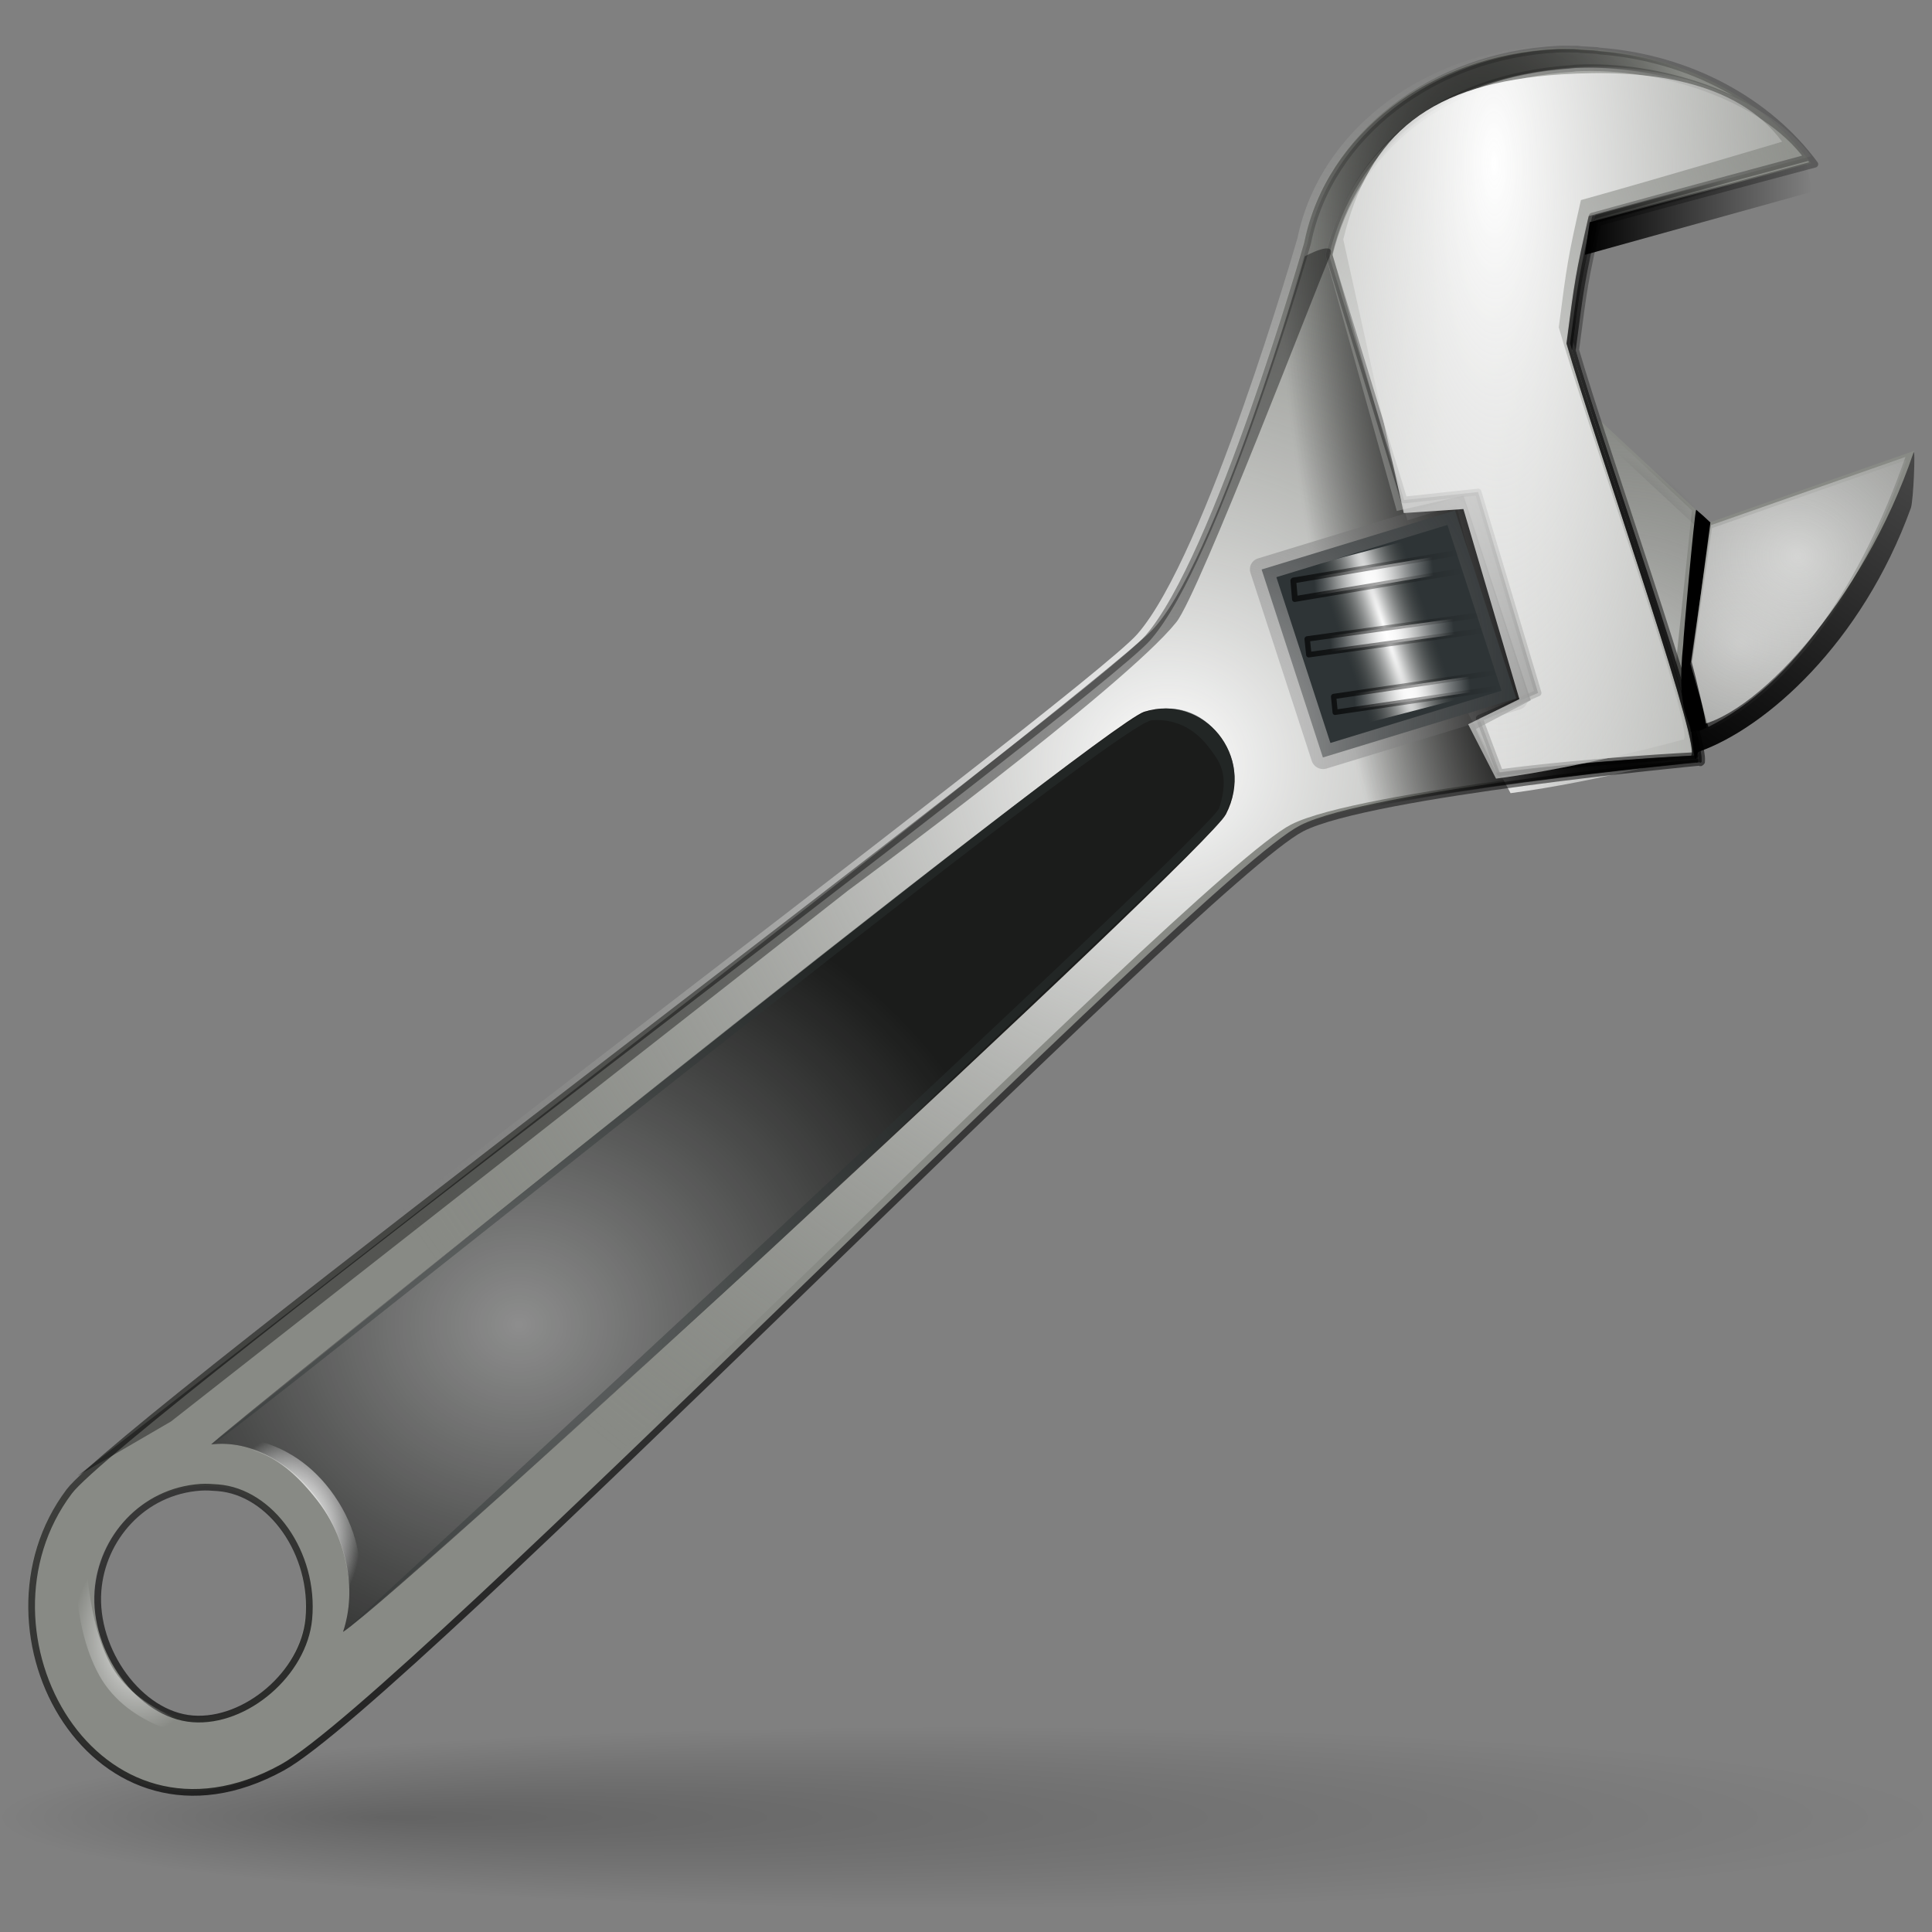 <?xml version="1.0" encoding="UTF-8" standalone="no"?>
<!-- Created with Inkscape (http://www.inkscape.org/) -->

<svg
   xmlns:dc="http://purl.org/dc/elements/1.1/"
   xmlns:cc="http://creativecommons.org/ns#"
   xmlns:rdf="http://www.w3.org/1999/02/22-rdf-syntax-ns#"
   xmlns:svg="http://www.w3.org/2000/svg"
   xmlns="http://www.w3.org/2000/svg"
   xmlns:xlink="http://www.w3.org/1999/xlink"
   xmlns:sodipodi="http://sodipodi.sourceforge.net/DTD/sodipodi-0.dtd"
   xmlns:inkscape="http://www.inkscape.org/namespaces/inkscape"
   version="1.0"
   width="128"
   height="128"
   id="svg1307"
   inkscape:version="0.47 r22583"
   sodipodi:docname="preferences-other.svgz">
  <rect width="100%" height="100%" fill="#808080" stroke="none"/>
  <sodipodi:namedview
     pagecolor="#ffffff"
     bordercolor="#666666"
     borderopacity="1"
     objecttolerance="10"
     gridtolerance="10"
     guidetolerance="10"
     inkscape:pageopacity="0"
     inkscape:pageshadow="2"
     inkscape:window-width="960"
     inkscape:window-height="826"
     id="namedview132"
     showgrid="false"
     inkscape:zoom="1.90625"
     inkscape:cx="64"
     inkscape:cy="64"
     inkscape:window-x="0"
     inkscape:window-y="0"
     inkscape:window-maximized="0"
     inkscape:current-layer="svg1307" />
  <defs
     id="defs1309">
    <inkscape:perspective
       sodipodi:type="inkscape:persp3d"
       inkscape:vp_x="0 : 64 : 1"
       inkscape:vp_y="0 : 1000 : 0"
       inkscape:vp_z="128 : 64 : 1"
       inkscape:persp3d-origin="64 : 42.666667 : 1"
       id="perspective136" />
    <linearGradient
       id="linearGradient3578">
      <stop
         id="stop3580"
         style="stop-color:#a2a2a2;stop-opacity:1"
         offset="0" />
      <stop
         id="stop3582"
         style="stop-color:#e0e0e0;stop-opacity:1"
         offset="1" />
    </linearGradient>
    <linearGradient
       id="linearGradient3513">
      <stop
         id="stop3515"
         style="stop-color:#f9f9f9;stop-opacity:1"
         offset="0" />
      <stop
         id="stop3517"
         style="stop-color:#d1d1d1;stop-opacity:1"
         offset="1" />
    </linearGradient>
    <linearGradient
       id="linearGradient6184">
      <stop
         id="stop6186"
         style="stop-color:#ffffff;stop-opacity:1"
         offset="0" />
      <stop
         id="stop6188"
         style="stop-color:#ffffff;stop-opacity:0"
         offset="1" />
    </linearGradient>
    <linearGradient
       id="linearGradient2648">
      <stop
         id="stop2650"
         style="stop-color:#ffffff;stop-opacity:1"
         offset="0" />
      <stop
         id="stop2652"
         style="stop-color:#ffffff;stop-opacity:0"
         offset="1" />
    </linearGradient>
    <linearGradient
       id="linearGradient34264">
      <stop
         id="stop34266"
         style="stop-color:#ffffff;stop-opacity:1"
         offset="0" />
      <stop
         id="stop34268"
         style="stop-color:#ffffff;stop-opacity:0"
         offset="1" />
    </linearGradient>
    <linearGradient
       id="linearGradient29877">
      <stop
         id="stop29879"
         style="stop-color:#000000;stop-opacity:1"
         offset="0" />
      <stop
         id="stop29881"
         style="stop-color:#000000;stop-opacity:0"
         offset="1" />
    </linearGradient>
    <linearGradient
       id="linearGradient26369">
      <stop
         id="stop26371"
         style="stop-color:#000000;stop-opacity:1"
         offset="0" />
      <stop
         id="stop26373"
         style="stop-color:#000000;stop-opacity:0"
         offset="1" />
    </linearGradient>
    <linearGradient
       id="linearGradient25485">
      <stop
         id="stop25487"
         style="stop-color:#000000;stop-opacity:1"
         offset="0" />
      <stop
         id="stop25489"
         style="stop-color:#000000;stop-opacity:0"
         offset="1" />
    </linearGradient>
    <linearGradient
       id="linearGradient23722">
      <stop
         id="stop23724"
         style="stop-color:#000000;stop-opacity:1"
         offset="0" />
      <stop
         id="stop23726"
         style="stop-color:#000000;stop-opacity:0"
         offset="1" />
    </linearGradient>
    <linearGradient
       id="linearGradient22831">
      <stop
         id="stop22833"
         style="stop-color:#ffffff;stop-opacity:1"
         offset="0" />
      <stop
         id="stop22835"
         style="stop-color:#888a85;stop-opacity:0"
         offset="1" />
    </linearGradient>
    <linearGradient
       id="linearGradient17579">
      <stop
         id="stop17581"
         style="stop-color:#ffffff;stop-opacity:1"
         offset="0" />
      <stop
         id="stop17583"
         style="stop-color:#000000;stop-opacity:0"
         offset="1" />
    </linearGradient>
    <linearGradient
       id="linearGradient15825">
      <stop
         id="stop15827"
         style="stop-color:#ffffff;stop-opacity:1"
         offset="0" />
      <stop
         id="stop15829"
         style="stop-color:#555753;stop-opacity:0"
         offset="1" />
    </linearGradient>
    <linearGradient
       id="linearGradient13184">
      <stop
         id="stop13186"
         style="stop-color:#000000;stop-opacity:0.667"
         offset="0" />
      <stop
         id="stop13188"
         style="stop-color:#000000;stop-opacity:0"
         offset="1" />
    </linearGradient>
    <linearGradient
       id="linearGradient11428">
      <stop
         id="stop11430"
         style="stop-color:#ffffff;stop-opacity:1"
         offset="0" />
      <stop
         id="stop11432"
         style="stop-color:#ffffff;stop-opacity:0"
         offset="1" />
    </linearGradient>
    <linearGradient
       id="linearGradient10539">
      <stop
         id="stop10541"
         style="stop-color:#ffffff;stop-opacity:1"
         offset="0" />
      <stop
         id="stop10543"
         style="stop-color:#888a85;stop-opacity:0"
         offset="1" />
    </linearGradient>
    <linearGradient
       id="linearGradient6818">
      <stop
         id="stop6820"
         style="stop-color:#ffffff;stop-opacity:1"
         offset="0" />
      <stop
         id="stop6822"
         style="stop-color:#3e3e3e;stop-opacity:0"
         offset="1" />
    </linearGradient>
    <linearGradient
       id="linearGradient5928">
      <stop
         id="stop5930"
         style="stop-color:#000000;stop-opacity:1"
         offset="0" />
      <stop
         id="stop5932"
         style="stop-color:#000000;stop-opacity:0"
         offset="1" />
    </linearGradient>
    <linearGradient
       id="linearGradient4174">
      <stop
         id="stop4176"
         style="stop-color:#ffffff;stop-opacity:1"
         offset="0" />
      <stop
         id="stop4178"
         style="stop-color:#3e3e3e;stop-opacity:0"
         offset="1" />
    </linearGradient>
    <linearGradient
       id="linearGradient3148">
      <stop
         id="stop3150"
         style="stop-color:#000000;stop-opacity:1"
         offset="0" />
      <stop
         id="stop3152"
         style="stop-color:#000000;stop-opacity:0"
         offset="1" />
    </linearGradient>
    <radialGradient
       cx="81.563"
       cy="151.977"
       r="80.225"
       fx="129.698"
       fy="151.977"
       id="radialGradient3154"
       xlink:href="#linearGradient3148"
       gradientUnits="userSpaceOnUse"
       gradientTransform="matrix(1,0,0,0.133,0,131.714)" />
    <radialGradient
       cx="154.178"
       cy="33.309"
       r="11.547"
       fx="154.178"
       fy="33.309"
       id="radialGradient9655"
       xlink:href="#linearGradient5928"
       gradientUnits="userSpaceOnUse"
       gradientTransform="matrix(1,0,0,0.932,3.581,-10.168)" />
    <radialGradient
       cx="173.353"
       cy="29.474"
       r="7.125"
       fx="173.353"
       fy="29.474"
       id="radialGradient9657"
       xlink:href="#linearGradient4174"
       gradientUnits="userSpaceOnUse"
       gradientTransform="matrix(5.093,0.037,-0.033,4.588,-711.648,-118.823)" />
    <radialGradient
       cx="150.178"
       cy="56.317"
       r="4.696"
       fx="150.178"
       fy="56.317"
       id="radialGradient9659"
       xlink:href="#linearGradient6818"
       gradientUnits="userSpaceOnUse"
       gradientTransform="matrix(7.9,-0.133,0.103,6.099,-1031.154,-297.761)" />
    <radialGradient
       cx="222.099"
       cy="1.235"
       r="16.391"
       fx="222.099"
       fy="1.235"
       id="radialGradient10545"
       xlink:href="#linearGradient10539"
       gradientUnits="userSpaceOnUse"
       gradientTransform="matrix(2.315,-0.014,0.075,7.192,-419.363,45.314)" />
    <radialGradient
       cx="94.138"
       cy="38.928"
       r="6.873"
       fx="94.138"
       fy="38.928"
       id="radialGradient12309"
       xlink:href="#linearGradient11428"
       gradientUnits="userSpaceOnUse"
       gradientTransform="matrix(0.581,0.006,-0.075,9.383,36.031,-309.666)" />
    <linearGradient
       x1="79.735"
       y1="48.539"
       x2="95"
       y2="48.539"
       id="linearGradient13190"
       xlink:href="#linearGradient13184"
       gradientUnits="userSpaceOnUse"
       gradientTransform="matrix(0.737,-6.658052e-7,1.272726e-7,1.016,23.723,1.032)" />
    <radialGradient
       cx="94.138"
       cy="38.928"
       r="6.873"
       fx="94.138"
       fy="38.928"
       id="radialGradient14940"
       xlink:href="#linearGradient11428"
       gradientUnits="userSpaceOnUse"
       gradientTransform="matrix(0.566,0.005,-0.073,8.025,38.463,-251.365)" />
    <linearGradient
       x1="79.735"
       y1="48.539"
       x2="95"
       y2="48.539"
       id="linearGradient14942"
       xlink:href="#linearGradient13184"
       gradientUnits="userSpaceOnUse"
       gradientTransform="matrix(0.718,5.475357e-7,-1.861064e-8,0.869,26.477,14.374)" />
    <radialGradient
       cx="94.138"
       cy="38.928"
       r="6.873"
       fx="94.138"
       fy="38.928"
       id="radialGradient14946"
       xlink:href="#linearGradient11428"
       gradientUnits="userSpaceOnUse"
       gradientTransform="matrix(0.603,0.005,-0.077,7.999,33.705,-255.13)" />
    <linearGradient
       x1="79.735"
       y1="48.539"
       x2="95"
       y2="48.539"
       id="linearGradient14948"
       xlink:href="#linearGradient13184"
       gradientUnits="userSpaceOnUse"
       gradientTransform="matrix(0.765,-9.213433e-7,-8.915483e-8,0.866,20.941,9.725)" />
    <radialGradient
       cx="77.371"
       cy="64.804"
       r="4.142"
       fx="77.371"
       fy="64.804"
       id="radialGradient15831"
       xlink:href="#linearGradient15825"
       gradientUnits="userSpaceOnUse"
       gradientTransform="matrix(0.719,0.052,0.124,10.146,11.772,-600.324)" />
    <radialGradient
       cx="64.035"
       cy="72.254"
       r="8.072"
       fx="64.035"
       fy="72.254"
       id="radialGradient19335"
       xlink:href="#linearGradient17579"
       gradientUnits="userSpaceOnUse"
       gradientTransform="matrix(0.354,-4.171,5.033,-1.52,-331.365,448.841)" />
    <radialGradient
       cx="78.345"
       cy="47.897"
       r="59.07"
       fx="78.345"
       fy="47.897"
       id="radialGradient22837"
       xlink:href="#linearGradient22831"
       gradientUnits="userSpaceOnUse"
       gradientTransform="matrix(1,0,0,0.978,-0.985,3.796)" />
    <linearGradient
       x1="105.581"
       y1="11.271"
       x2="120.069"
       y2="11.271"
       id="linearGradient23728"
       xlink:href="#linearGradient23722"
       gradientUnits="userSpaceOnUse"
       gradientTransform="matrix(1.04,0,0,1,-4.813,2.611)" />
    <radialGradient
       cx="302.089"
       cy="-10.284"
       r="59.073"
       fx="302.089"
       fy="-10.284"
       id="radialGradient25491"
       xlink:href="#linearGradient25485"
       gradientUnits="userSpaceOnUse"
       gradientTransform="matrix(0.286,-0.063,0.208,0.942,20.999,69.804)" />
    <linearGradient
       x1="114.744"
       y1="51.132"
       x2="141.673"
       y2="13.185"
       id="linearGradient26375"
       xlink:href="#linearGradient26369"
       gradientUnits="userSpaceOnUse"
       gradientTransform="translate(0,2.611)" />
    <radialGradient
       cx="302.089"
       cy="-10.284"
       r="59.073"
       fx="302.089"
       fy="-10.284"
       id="radialGradient27252"
       xlink:href="#linearGradient25485"
       gradientUnits="userSpaceOnUse"
       gradientTransform="matrix(0.286,-0.063,0.208,0.942,21.24,69.804)" />
    <radialGradient
       cx="224.464"
       cy="-4.226"
       r="16.391"
       fx="224.464"
       fy="-4.226"
       id="radialGradient27256"
       xlink:href="#linearGradient10539"
       gradientUnits="userSpaceOnUse"
       gradientTransform="matrix(2.315,-0.014,0.075,7.192,-420.327,44.349)" />
    <linearGradient
       x1="123.645"
       y1="146.027"
       x2="70.801"
       y2="24.384"
       id="linearGradient29883"
       xlink:href="#linearGradient29877"
       gradientUnits="userSpaceOnUse"
       gradientTransform="translate(-15.676,-27.053)" />
    <radialGradient
       cx="19.006"
       cy="99.121"
       r="4.603"
       fx="19.006"
       fy="99.121"
       id="radialGradient34276"
       xlink:href="#linearGradient34264"
       gradientUnits="userSpaceOnUse"
       gradientTransform="matrix(-0.999,-0.05,0.071,-1.41,21.314,249.144)" />
    <radialGradient
       cx="174.077"
       cy="28.16"
       r="7.125"
       fx="174.077"
       fy="28.16"
       id="radialGradient34303"
       xlink:href="#linearGradient4174"
       gradientUnits="userSpaceOnUse"
       gradientTransform="matrix(4.766,0.335,-0.309,4.497,-701.807,-148.131)" />
    <radialGradient
       cx="18.988"
       cy="99.099"
       r="4.909"
       fx="18.988"
       fy="99.099"
       id="radialGradient8645"
       xlink:href="#linearGradient6184"
       gradientUnits="userSpaceOnUse"
       gradientTransform="matrix(1,0,0,1.329,0,-29.992)" />
    <radialGradient
       cx="18.988"
       cy="99.099"
       r="4.909"
       fx="18.988"
       fy="99.099"
       id="radialGradient8648"
       xlink:href="#linearGradient6184"
       gradientUnits="userSpaceOnUse"
       gradientTransform="matrix(1,0,0,1.329,0,-29.992)" />
    <radialGradient
       cx="22.596"
       cy="66.949"
       r="33.898"
       fx="22.596"
       fy="66.949"
       id="radialGradient8652"
       xlink:href="#linearGradient2648"
       gradientUnits="userSpaceOnUse"
       gradientTransform="matrix(1,0,0,0.902,11.797,27.363)" />
    <radialGradient
       inkscape:collect="always"
       xlink:href="#linearGradient6184"
       id="radialGradient3323"
       gradientUnits="userSpaceOnUse"
       gradientTransform="matrix(1,0,0,1.329,0,-29.992)"
       cx="18.988"
       cy="99.099"
       fx="18.988"
       fy="99.099"
       r="4.909" />
    <radialGradient
       inkscape:collect="always"
       xlink:href="#linearGradient6184"
       id="radialGradient3326"
       gradientUnits="userSpaceOnUse"
       gradientTransform="matrix(1,0,0,1.329,0,-29.992)"
       cx="18.988"
       cy="99.099"
       fx="18.988"
       fy="99.099"
       r="4.909" />
    <radialGradient
       inkscape:collect="always"
       xlink:href="#linearGradient2648"
       id="radialGradient3330"
       gradientUnits="userSpaceOnUse"
       gradientTransform="matrix(1,0,0,0.902,11.797,27.363)"
       cx="22.596"
       cy="66.949"
       fx="22.596"
       fy="66.949"
       r="33.898" />
    <radialGradient
       inkscape:collect="always"
       xlink:href="#linearGradient4174"
       id="radialGradient3335"
       gradientUnits="userSpaceOnUse"
       gradientTransform="matrix(4.766,0.335,-0.309,4.497,-701.807,-148.131)"
       cx="174.077"
       cy="28.16"
       fx="174.077"
       fy="28.16"
       r="7.125" />
    <radialGradient
       inkscape:collect="always"
       xlink:href="#linearGradient34264"
       id="radialGradient3339"
       gradientUnits="userSpaceOnUse"
       gradientTransform="matrix(-0.999,-0.05,0.071,-1.41,21.314,249.144)"
       cx="19.006"
       cy="99.121"
       fx="19.006"
       fy="99.121"
       r="4.603" />
    <radialGradient
       inkscape:collect="always"
       xlink:href="#linearGradient10539"
       id="radialGradient3343"
       gradientUnits="userSpaceOnUse"
       gradientTransform="matrix(2.315,-0.014,0.075,7.192,-420.327,44.349)"
       cx="224.464"
       cy="-4.226"
       fx="224.464"
       fy="-4.226"
       r="16.391" />
    <linearGradient
       inkscape:collect="always"
       xlink:href="#linearGradient26369"
       id="linearGradient3346"
       gradientUnits="userSpaceOnUse"
       gradientTransform="translate(0,2.611)"
       x1="114.744"
       y1="51.132"
       x2="141.673"
       y2="13.185" />
    <linearGradient
       inkscape:collect="always"
       xlink:href="#linearGradient23722"
       id="linearGradient3349"
       gradientUnits="userSpaceOnUse"
       gradientTransform="matrix(1.04,0,0,1,-4.813,2.611)"
       x1="105.581"
       y1="11.271"
       x2="120.069"
       y2="11.271" />
    <radialGradient
       inkscape:collect="always"
       xlink:href="#linearGradient25485"
       id="radialGradient3358"
       gradientUnits="userSpaceOnUse"
       gradientTransform="matrix(0.286,-0.063,0.208,0.942,21.24,69.804)"
       cx="302.089"
       cy="-10.284"
       fx="302.089"
       fy="-10.284"
       r="59.073" />
    <linearGradient
       inkscape:collect="always"
       xlink:href="#linearGradient29877"
       id="linearGradient3360"
       gradientUnits="userSpaceOnUse"
       gradientTransform="translate(-15.676,-27.053)"
       x1="123.645"
       y1="146.027"
       x2="70.801"
       y2="24.384" />
    <radialGradient
       inkscape:collect="always"
       xlink:href="#linearGradient25485"
       id="radialGradient3363"
       gradientUnits="userSpaceOnUse"
       gradientTransform="matrix(0.286,-0.063,0.208,0.942,20.999,69.804)"
       cx="302.089"
       cy="-10.284"
       fx="302.089"
       fy="-10.284"
       r="59.073" />
    <radialGradient
       inkscape:collect="always"
       xlink:href="#linearGradient10539"
       id="radialGradient3366"
       gradientUnits="userSpaceOnUse"
       gradientTransform="matrix(2.315,-0.014,0.075,7.192,-419.363,45.314)"
       cx="222.099"
       cy="1.235"
       fx="222.099"
       fy="1.235"
       r="16.391" />
    <radialGradient
       inkscape:collect="always"
       xlink:href="#linearGradient22831"
       id="radialGradient3369"
       gradientUnits="userSpaceOnUse"
       gradientTransform="matrix(1,0,0,0.978,-0.985,3.796)"
       cx="78.345"
       cy="47.897"
       fx="78.345"
       fy="47.897"
       r="59.07" />
    <radialGradient
       inkscape:collect="always"
       xlink:href="#linearGradient3148"
       id="radialGradient3377"
       gradientUnits="userSpaceOnUse"
       gradientTransform="matrix(-0.8,0,0,0.075,129.373,109.018)"
       cx="81.563"
       cy="151.977"
       fx="129.698"
       fy="151.977"
       r="80.225" />
    <radialGradient
       inkscape:collect="always"
       xlink:href="#linearGradient3148"
       id="radialGradient3578"
       gradientUnits="userSpaceOnUse"
       gradientTransform="matrix(-0.8,0,0,0.075,129.373,109.018)"
       cx="81.563"
       cy="151.977"
       fx="129.698"
       fy="151.977"
       r="80.225" />
    <radialGradient
       inkscape:collect="always"
       xlink:href="#linearGradient5928"
       id="radialGradient3580"
       gradientUnits="userSpaceOnUse"
       gradientTransform="matrix(1,0,0,0.932,3.581,-10.168)"
       cx="154.178"
       cy="33.309"
       fx="154.178"
       fy="33.309"
       r="11.547" />
    <radialGradient
       inkscape:collect="always"
       xlink:href="#linearGradient4174"
       id="radialGradient3582"
       gradientUnits="userSpaceOnUse"
       gradientTransform="matrix(5.093,0.037,-0.033,4.588,-711.648,-118.823)"
       cx="173.353"
       cy="29.474"
       fx="173.353"
       fy="29.474"
       r="7.125" />
    <radialGradient
       inkscape:collect="always"
       xlink:href="#linearGradient6818"
       id="radialGradient3584"
       gradientUnits="userSpaceOnUse"
       gradientTransform="matrix(7.9,-0.133,0.103,6.099,-1031.154,-297.761)"
       cx="150.178"
       cy="56.317"
       fx="150.178"
       fy="56.317"
       r="4.696" />
    <radialGradient
       inkscape:collect="always"
       xlink:href="#linearGradient22831"
       id="radialGradient3586"
       gradientUnits="userSpaceOnUse"
       gradientTransform="matrix(1,0,0,0.978,-0.985,3.796)"
       cx="78.345"
       cy="47.897"
       fx="78.345"
       fy="47.897"
       r="59.07" />
    <radialGradient
       inkscape:collect="always"
       xlink:href="#linearGradient10539"
       id="radialGradient3588"
       gradientUnits="userSpaceOnUse"
       gradientTransform="matrix(2.315,-0.014,0.075,7.192,-419.363,45.314)"
       cx="222.099"
       cy="1.235"
       fx="222.099"
       fy="1.235"
       r="16.391" />
    <radialGradient
       inkscape:collect="always"
       xlink:href="#linearGradient25485"
       id="radialGradient3590"
       gradientUnits="userSpaceOnUse"
       gradientTransform="matrix(0.286,-0.063,0.208,0.942,20.999,69.804)"
       cx="302.089"
       cy="-10.284"
       fx="302.089"
       fy="-10.284"
       r="59.073" />
    <radialGradient
       inkscape:collect="always"
       xlink:href="#linearGradient25485"
       id="radialGradient3592"
       gradientUnits="userSpaceOnUse"
       gradientTransform="matrix(0.286,-0.063,0.208,0.942,21.24,69.804)"
       cx="302.089"
       cy="-10.284"
       fx="302.089"
       fy="-10.284"
       r="59.073" />
    <linearGradient
       inkscape:collect="always"
       xlink:href="#linearGradient29877"
       id="linearGradient3594"
       gradientUnits="userSpaceOnUse"
       gradientTransform="translate(-15.676,-27.053)"
       x1="123.645"
       y1="146.027"
       x2="70.801"
       y2="24.384" />
    <radialGradient
       inkscape:collect="always"
       xlink:href="#linearGradient17579"
       id="radialGradient3596"
       gradientUnits="userSpaceOnUse"
       gradientTransform="matrix(0.354,-4.171,5.033,-1.52,-331.365,448.841)"
       cx="64.035"
       cy="72.254"
       fx="64.035"
       fy="72.254"
       r="8.072" />
    <radialGradient
       inkscape:collect="always"
       xlink:href="#linearGradient15825"
       id="radialGradient3598"
       gradientUnits="userSpaceOnUse"
       gradientTransform="matrix(0.719,0.052,0.124,10.146,11.772,-600.324)"
       cx="77.371"
       cy="64.804"
       fx="77.371"
       fy="64.804"
       r="4.142" />
    <radialGradient
       inkscape:collect="always"
       xlink:href="#linearGradient11428"
       id="radialGradient3600"
       gradientUnits="userSpaceOnUse"
       gradientTransform="matrix(0.581,0.006,-0.075,9.383,36.031,-309.666)"
       cx="94.138"
       cy="38.928"
       fx="94.138"
       fy="38.928"
       r="6.873" />
    <linearGradient
       inkscape:collect="always"
       xlink:href="#linearGradient13184"
       id="linearGradient3602"
       gradientUnits="userSpaceOnUse"
       gradientTransform="matrix(0.737,-6.658052e-7,1.272726e-7,1.016,23.723,1.032)"
       x1="79.735"
       y1="48.539"
       x2="95"
       y2="48.539" />
    <radialGradient
       inkscape:collect="always"
       xlink:href="#linearGradient11428"
       id="radialGradient3604"
       gradientUnits="userSpaceOnUse"
       gradientTransform="matrix(0.566,0.005,-0.073,8.025,38.463,-251.365)"
       cx="94.138"
       cy="38.928"
       fx="94.138"
       fy="38.928"
       r="6.873" />
    <linearGradient
       inkscape:collect="always"
       xlink:href="#linearGradient13184"
       id="linearGradient3606"
       gradientUnits="userSpaceOnUse"
       gradientTransform="matrix(0.718,5.475357e-7,-1.861064e-8,0.869,26.477,14.374)"
       x1="79.735"
       y1="48.539"
       x2="95"
       y2="48.539" />
    <radialGradient
       inkscape:collect="always"
       xlink:href="#linearGradient11428"
       id="radialGradient3608"
       gradientUnits="userSpaceOnUse"
       gradientTransform="matrix(0.603,0.005,-0.077,7.999,33.705,-255.13)"
       cx="94.138"
       cy="38.928"
       fx="94.138"
       fy="38.928"
       r="6.873" />
    <linearGradient
       inkscape:collect="always"
       xlink:href="#linearGradient13184"
       id="linearGradient3610"
       gradientUnits="userSpaceOnUse"
       gradientTransform="matrix(0.765,-9.213433e-7,-8.915483e-8,0.866,20.941,9.725)"
       x1="79.735"
       y1="48.539"
       x2="95"
       y2="48.539" />
    <linearGradient
       inkscape:collect="always"
       xlink:href="#linearGradient23722"
       id="linearGradient3612"
       gradientUnits="userSpaceOnUse"
       gradientTransform="matrix(1.04,0,0,1,-4.813,2.611)"
       x1="105.581"
       y1="11.271"
       x2="120.069"
       y2="11.271" />
    <linearGradient
       inkscape:collect="always"
       xlink:href="#linearGradient26369"
       id="linearGradient3614"
       gradientUnits="userSpaceOnUse"
       gradientTransform="translate(0,2.611)"
       x1="114.744"
       y1="51.132"
       x2="141.673"
       y2="13.185" />
    <radialGradient
       inkscape:collect="always"
       xlink:href="#linearGradient10539"
       id="radialGradient3616"
       gradientUnits="userSpaceOnUse"
       gradientTransform="matrix(2.315,-0.014,0.075,7.192,-420.327,44.349)"
       cx="224.464"
       cy="-4.226"
       fx="224.464"
       fy="-4.226"
       r="16.391" />
    <radialGradient
       inkscape:collect="always"
       xlink:href="#linearGradient34264"
       id="radialGradient3618"
       gradientUnits="userSpaceOnUse"
       gradientTransform="matrix(-0.999,-0.05,0.071,-1.41,21.314,249.144)"
       cx="19.006"
       cy="99.121"
       fx="19.006"
       fy="99.121"
       r="4.603" />
    <radialGradient
       inkscape:collect="always"
       xlink:href="#linearGradient4174"
       id="radialGradient3620"
       gradientUnits="userSpaceOnUse"
       gradientTransform="matrix(4.766,0.335,-0.309,4.497,-701.807,-148.131)"
       cx="174.077"
       cy="28.16"
       fx="174.077"
       fy="28.16"
       r="7.125" />
    <radialGradient
       inkscape:collect="always"
       xlink:href="#linearGradient2648"
       id="radialGradient3622"
       gradientUnits="userSpaceOnUse"
       gradientTransform="matrix(1,0,0,0.902,11.797,27.363)"
       cx="22.596"
       cy="66.949"
       fx="22.596"
       fy="66.949"
       r="33.898" />
    <radialGradient
       inkscape:collect="always"
       xlink:href="#linearGradient6184"
       id="radialGradient3624"
       gradientUnits="userSpaceOnUse"
       gradientTransform="matrix(1,0,0,1.329,0,-29.992)"
       cx="18.988"
       cy="99.099"
       fx="18.988"
       fy="99.099"
       r="4.909" />
    <radialGradient
       inkscape:collect="always"
       xlink:href="#linearGradient6184"
       id="radialGradient3626"
       gradientUnits="userSpaceOnUse"
       gradientTransform="matrix(1,0,0,1.329,0,-29.992)"
       cx="18.988"
       cy="99.099"
       fx="18.988"
       fy="99.099"
       r="4.909" />
    <radialGradient
       inkscape:collect="always"
       xlink:href="#linearGradient6184"
       id="radialGradient3629"
       gradientUnits="userSpaceOnUse"
       gradientTransform="matrix(1,0,0,1.329,0,-29.992)"
       cx="18.988"
       cy="99.099"
       fx="18.988"
       fy="99.099"
       r="4.909" />
    <radialGradient
       inkscape:collect="always"
       xlink:href="#linearGradient6184"
       id="radialGradient3632"
       gradientUnits="userSpaceOnUse"
       gradientTransform="matrix(1,0,0,1.329,0,-29.992)"
       cx="18.988"
       cy="99.099"
       fx="18.988"
       fy="99.099"
       r="4.909" />
    <radialGradient
       inkscape:collect="always"
       xlink:href="#linearGradient2648"
       id="radialGradient3636"
       gradientUnits="userSpaceOnUse"
       gradientTransform="matrix(1,0,0,0.902,11.797,27.363)"
       cx="22.596"
       cy="66.949"
       fx="22.596"
       fy="66.949"
       r="33.898" />
    <radialGradient
       inkscape:collect="always"
       xlink:href="#linearGradient4174"
       id="radialGradient3641"
       gradientUnits="userSpaceOnUse"
       gradientTransform="matrix(4.766,0.335,-0.309,4.497,-701.807,-148.131)"
       cx="174.077"
       cy="28.16"
       fx="174.077"
       fy="28.16"
       r="7.125" />
    <radialGradient
       inkscape:collect="always"
       xlink:href="#linearGradient34264"
       id="radialGradient3645"
       gradientUnits="userSpaceOnUse"
       gradientTransform="matrix(-0.999,-0.05,0.071,-1.41,21.314,249.144)"
       cx="19.006"
       cy="99.121"
       fx="19.006"
       fy="99.121"
       r="4.603" />
    <radialGradient
       inkscape:collect="always"
       xlink:href="#linearGradient10539"
       id="radialGradient3649"
       gradientUnits="userSpaceOnUse"
       gradientTransform="matrix(2.315,-0.014,0.075,7.192,-420.327,44.349)"
       cx="224.464"
       cy="-4.226"
       fx="224.464"
       fy="-4.226"
       r="16.391" />
    <linearGradient
       inkscape:collect="always"
       xlink:href="#linearGradient26369"
       id="linearGradient3652"
       gradientUnits="userSpaceOnUse"
       gradientTransform="translate(0,2.611)"
       x1="114.744"
       y1="51.132"
       x2="141.673"
       y2="13.185" />
    <linearGradient
       inkscape:collect="always"
       xlink:href="#linearGradient23722"
       id="linearGradient3655"
       gradientUnits="userSpaceOnUse"
       gradientTransform="matrix(1.04,0,0,1,-4.813,2.611)"
       x1="105.581"
       y1="11.271"
       x2="120.069"
       y2="11.271" />
    <radialGradient
       inkscape:collect="always"
       xlink:href="#linearGradient25485"
       id="radialGradient3664"
       gradientUnits="userSpaceOnUse"
       gradientTransform="matrix(0.286,-0.063,0.208,0.942,21.24,69.804)"
       cx="302.089"
       cy="-10.284"
       fx="302.089"
       fy="-10.284"
       r="59.073" />
    <linearGradient
       inkscape:collect="always"
       xlink:href="#linearGradient29877"
       id="linearGradient3666"
       gradientUnits="userSpaceOnUse"
       gradientTransform="translate(-15.676,-27.053)"
       x1="123.645"
       y1="146.027"
       x2="70.801"
       y2="24.384" />
    <radialGradient
       inkscape:collect="always"
       xlink:href="#linearGradient25485"
       id="radialGradient3669"
       gradientUnits="userSpaceOnUse"
       gradientTransform="matrix(0.286,-0.063,0.208,0.942,20.999,69.804)"
       cx="302.089"
       cy="-10.284"
       fx="302.089"
       fy="-10.284"
       r="59.073" />
    <radialGradient
       inkscape:collect="always"
       xlink:href="#linearGradient10539"
       id="radialGradient3672"
       gradientUnits="userSpaceOnUse"
       gradientTransform="matrix(2.315,-0.014,0.075,7.192,-419.363,45.314)"
       cx="222.099"
       cy="1.235"
       fx="222.099"
       fy="1.235"
       r="16.391" />
    <radialGradient
       inkscape:collect="always"
       xlink:href="#linearGradient22831"
       id="radialGradient3675"
       gradientUnits="userSpaceOnUse"
       gradientTransform="matrix(1,0,0,0.978,-0.985,3.796)"
       cx="78.345"
       cy="47.897"
       fx="78.345"
       fy="47.897"
       r="59.07" />
    <radialGradient
       inkscape:collect="always"
       xlink:href="#linearGradient3148"
       id="radialGradient3683"
       gradientUnits="userSpaceOnUse"
       gradientTransform="matrix(-0.8,0,0,0.075,129.373,109.018)"
       cx="81.563"
       cy="151.977"
       fx="129.698"
       fy="151.977"
       r="80.225" />
  </defs>
  <path
     style="opacity:0.221;fill:url(#radialGradient3683);fill-opacity:1;fill-rule:nonzero;stroke:none"
     id="path3146"
     d="m 2.810042e-5,120.38 a 64.152,5.997 0 0 0 128.303,0 64.152,5.997 0 1 0 -128.303,0 z" />
  <g
     id="g3685">
    <g
       transform="matrix(0.936,0.059,-0.061,0.98,-42.662,10.228)"
       id="g8758">
      <path
         d="m 181.676,9.099 -14.132,5.699 -8.155,-6.393 c -1.071,1.417 -1.886,21.693 3.102,21.521 9.132,-0.316 15.806,-9.326 19.185,-20.827 z"
         id="path3285"
         style="fill:#888a85;fill-opacity:1;fill-rule:evenodd;stroke:url(#radialGradient3580);stroke-width:1.644;stroke-linecap:round;stroke-linejoin:round;stroke-miterlimit:4;stroke-opacity:1;stroke-dasharray:none" />
      <path
         d="m 181.161,9.76 -13.406,5.406 -0.844,9.438 1.531,4.156 c 5.846,-3.223 10.196,-10.413 12.719,-19 z"
         id="path3293"
         style="opacity:0.514;fill:url(#radialGradient3582);fill-opacity:1;fill-rule:evenodd;stroke:none" />
      <path
         d="m 159.316,8.597 c -0.004,0.006 -0.027,0.025 -0.031,0.031 -0.008,0.013 -0.023,0.047 -0.031,0.062 -1.039,2.097 -1.735,21.607 3.156,21.437 1.081,-0.037 2.146,-0.198 3.156,-0.469 l 0.688,-15.594 -6.938,-5.469 z"
         id="path5936"
         style="opacity:0.514;fill:url(#radialGradient3584);fill-opacity:1;fill-rule:evenodd;stroke:none" />
    </g>
    <path
       d="m 104.042,3.165 c -8.76,-0.007 -16.127,5.416 -17.631,12.782 -0.009,0.033 -0.033,0.102 -0.042,0.135 0,0 -5.999,20.872 -10.564,26.092 -3.583,4.097 -68.132,52.166 -71.452,56.573 -7.012,9.308 1.75,25.075 14.111,18.276 8.149,-4.483 60.903,-58.813 67.516,-62.224 4.47,-2.305 26.398,-4.355 26.398,-4.355 1.203,0.465 -6.329,-20.702 -8.234,-27.333 0.555,-4.258 0.591,-4.605 1.462,-8.439 C 110.679,13.274 120,10.817 120,10.817 116.941,6.685 111.753,3.752 105.708,3.292 c -0.04,-0.003 -0.088,-0.007 -0.128,-0.01 -0.22,-0.016 -1.019,-0.081 -1.089,-0.083 -0.061,-0.001 -0.16,-0.014 -0.224,-0.017 -0.069,-7.28e-4 -0.155,-0.017 -0.224,-0.017 z M 14.184,98.478 c 3.518,0.268 6.422,4.363 6.02,8.709 -0.332,3.596 -4.146,6.884 -7.664,6.617 -3.518,-0.268 -6.585,-4.515 -6.293,-8.467 0.281,-3.798 3.491,-7.197 7.937,-6.859 z"
       id="path2388"
       style="fill:#888a85;fill-opacity:1;fill-rule:evenodd;stroke:none" />
    <path
       d="m 103.59,3 c -8.76,-0.007 -16.127,5.416 -17.631,12.782 -0.009,0.033 -0.033,0.102 -0.042,0.135 0,0 -5.999,20.872 -10.564,26.092 -3.583,4.097 -68.132,52.166 -71.452,56.573 -7.012,9.308 1.75,25.075 14.111,18.276 8.149,-4.483 60.903,-58.813 67.516,-62.224 4.47,-2.305 26.398,-4.355 26.398,-4.355 1.203,0.465 -6.329,-20.702 -8.234,-27.333 0.555,-4.258 0.591,-4.605 1.462,-8.439 5.072,-1.398 14.394,-3.855 14.394,-3.855 -3.059,-4.133 -8.247,-7.065 -14.292,-7.525 -0.04,-0.003 -0.088,-0.007 -0.128,-0.01 -0.22,-0.016 -1.019,-0.081 -1.089,-0.083 -0.061,-0.001 -0.16,-0.014 -0.224,-0.017 -0.069,-7.27e-4 -0.155,-0.017 -0.224,-0.017 z M 13.732,98.312 c 3.518,0.268 6.422,4.363 6.02,8.709 -0.332,3.596 -4.146,6.884 -7.664,6.617 -3.518,-0.268 -6.585,-4.515 -6.293,-8.467 0.281,-3.798 3.491,-7.197 7.937,-6.859 z"
       id="path21956"
       style="fill:url(#radialGradient3675);fill-opacity:1;fill-rule:evenodd;stroke:none" />
    <path
       d="m 88.271,16.824 4.974,17.65 3.226,-0.991 3.467,12.832 -2.67,0.945 2.811,5.29 c 5.883,-0.777 12.354,-2.578 12.354,-2.578 0.004,0.001 0.027,0.002 0.031,0.002 0.004,-1.46e-4 0.028,0.003 0.031,0.002 0.003,-0.003 0.031,-0.026 0.034,-0.029 0.002,-0.005 4.9e-4,-0.027 0.002,-0.032 0.003,-0.012 0.034,-0.047 0.036,-0.061 0.214,-1.832 -6.547,-20.96 -8.331,-27.202 0.552,-4.258 0.603,-4.599 1.469,-8.433 C 110.752,12.822 120,10.352 120,10.352 116.957,6.219 109.933,4.086 104.403,4.445 95.718,5.008 89.983,9.779 88.271,16.824 z"
       id="path9661"
       style="fill:url(#radialGradient3672);fill-opacity:1;fill-rule:evenodd;stroke:none" />
    <path
       d="m 103.031,3.255 c -8.307,0.396 -15.179,5.703 -16.625,12.781 -0.009,0.033 -0.022,0.092 -0.031,0.125 -1e-5,1e-6 -5.998,20.873 -10.562,26.094 -3.583,4.097 -68.149,52.156 -71.469,56.562 -7.012,9.308 1.764,25.08 14.125,18.281 8.149,-4.483 60.918,-58.808 67.531,-62.219 4.47,-2.305 26.375,-4.375 26.375,-4.375 0.005,0.002 0.027,0.03 0.031,0.031 0.004,5.04e-4 0.027,1.45e-4 0.031,0 0.003,-0.001 0.028,-0.029 0.031,-0.031 0.002,-0.004 0.029,-0.027 0.031,-0.031 0.002,-0.005 -0.002,-0.025 0,-0.031 0.004,-0.019 -0.002,-0.069 0,-0.094 0.099,-2.099 -6.565,-20.966 -8.344,-27.156 0.555,-4.258 0.598,-4.604 1.469,-8.438 5.072,-1.398 14.375,-3.875 14.375,-3.875 -3.059,-4.133 -8.236,-7.04 -14.281,-7.5 -0.04,-0.003 -0.085,-0.028 -0.125,-0.031 -0.22,-0.016 -1.023,-0.061 -1.094,-0.062 -0.061,-0.001 -0.155,-0.028 -0.219,-0.031 -0.06,-6.35e-4 -0.155,0.003 -0.219,0 -0.342,-2.61e-4 -0.694,-0.016 -1.031,0 z m 1.156,1.25 c 5.488,-0.277 12.348,1.869 15.344,5.937 0,0 -9.236,2.477 -14.281,3.875 -0.867,3.834 -0.917,4.179 -1.469,8.438 1.77,6.193 8.417,25.072 8.312,27.156 -6.2e-4,0.008 8.4e-4,0.024 0,0.031 -0.006,0.011 -0.025,0.052 -0.031,0.062 -1.4e-4,0.003 5e-5,0.028 0,0.031 -0.008,0.007 -0.03,0.03 -0.031,0.031 -0.007,-7.14e-4 -0.029,-7.3e-5 -0.031,0 -0.003,-1.94e-4 -0.028,2.39e-4 -0.031,0 0,0 -6.961,0.348 -12.844,1.125 l -1.357,-2.885 3.651,-1.915 -4.455,-13.553 -4.424,1.014 -4.728,-16.942 c 1.712,-7.045 7.439,-11.811 16.125,-12.375 0.086,-0.006 0.163,-0.027 0.25,-0.031 z M 13.062,98.537 c 0.363,-0.024 0.743,0.002 1.125,0.031 3.518,0.268 6.433,4.341 6.031,8.687 -0.332,3.596 -4.169,6.893 -7.687,6.625 -3.518,-0.268 -6.574,-4.517 -6.281,-8.469 0.257,-3.471 2.954,-6.619 6.813,-6.875 z"
       id="path23730"
       style="fill:url(#radialGradient3669);fill-opacity:1;fill-rule:evenodd;stroke:none" />
    <path
       d="m 103.272,3.255 c -8.307,0.396 -15.179,5.703 -16.625,12.781 -0.009,0.033 -0.022,0.092 -0.031,0.125 -1e-5,1e-6 -5.998,20.873 -10.563,26.094 -3.583,4.097 -68.149,52.156 -71.469,56.562 -7.012,9.308 1.764,25.08 14.125,18.281 8.149,-4.483 60.918,-58.808 67.531,-62.219 4.47,-2.305 26.375,-4.375 26.375,-4.375 0.005,0.002 0.027,0.03 0.031,0.031 0.004,5.04e-4 0.027,1.45e-4 0.031,0 0.003,-0.001 0.028,-0.029 0.031,-0.031 0.002,-0.004 0.029,-0.027 0.031,-0.031 0.002,-0.005 -0.002,-0.025 0,-0.031 0.004,-0.019 -0.002,-0.069 0,-0.094 0.099,-2.099 -6.565,-20.966 -8.344,-27.156 0.555,-4.258 0.598,-4.604 1.469,-8.438 5.072,-1.398 14.375,-3.875 14.375,-3.875 -3.059,-4.133 -8.236,-7.04 -14.281,-7.5 -0.04,-0.003 -0.085,-0.028 -0.125,-0.031 -0.22,-0.016 -1.023,-0.061 -1.094,-0.062 -0.061,-0.001 -0.155,-0.028 -0.219,-0.031 -0.06,-6.35e-4 -0.155,0.003 -0.219,0 -0.342,-2.61e-4 -0.694,-0.016 -1.031,0 z m 1.156,1.25 c 5.488,-0.277 12.348,1.869 15.344,5.937 0,0 -9.236,2.477 -14.281,3.875 -0.867,3.834 -0.917,4.179 -1.469,8.438 1.77,6.193 8.417,25.072 8.312,27.156 -6.2e-4,0.008 8.4e-4,0.024 0,0.031 -0.006,0.011 -0.025,0.052 -0.031,0.062 -1.4e-4,0.003 5e-5,0.028 0,0.031 -0.008,0.007 -0.03,0.03 -0.031,0.031 -0.007,-7.14e-4 -0.029,-7.3e-5 -0.031,0 -0.003,-1.94e-4 -0.028,2.39e-4 -0.031,0 0,0 -6.961,0.348 -12.844,1.125 l -1.357,-3.608 3.893,-1.674 -3.973,-13.312 -4.906,0.531 -4.969,-16.219 c 1.712,-7.045 7.439,-11.811 16.125,-12.375 0.086,-0.006 0.163,-0.027 0.25,-0.031 z m -91.125,94.031 c 0.363,-0.024 0.743,0.002 1.125,0.031 3.518,0.268 6.433,4.341 6.031,8.687 -0.332,3.596 -4.169,6.893 -7.687,6.625 -3.518,-0.268 -6.574,-4.517 -6.281,-8.469 0.257,-3.471 2.954,-6.619 6.812,-6.875 z"
       id="path27250"
       style="fill:url(#radialGradient3664);fill-opacity:1;fill-rule:evenodd;stroke:url(#linearGradient3666);stroke-width:0.444;stroke-linecap:round;stroke-linejoin:round;stroke-miterlimit:4;stroke-opacity:1;stroke-dasharray:none" />
    <g
       transform="translate(0,2.611)"
       id="g22839">
      <rect
         width="13.4"
         height="13.095"
         x="68.625"
         y="58"
         transform="matrix(0.956,-0.292,0.31,0.951,0,0)"
         id="rect10551"
         style="fill:#2e3436;fill-opacity:1;fill-rule:evenodd;stroke:url(#radialGradient3596);stroke-width:1.544;stroke-linecap:round;stroke-linejoin:round;stroke-miterlimit:4;stroke-opacity:1;stroke-dasharray:none" />
      <rect
         width="7.725"
         height="11.043"
         x="71.563"
         y="55.691"
         transform="matrix(0.968,-0.252,0.307,0.952,0,0)"
         id="rect14950"
         style="fill:url(#radialGradient3598);fill-opacity:1;fill-rule:evenodd;stroke:none" />
      <rect
         width="11.255"
         height="1.233"
         ry="0"
         x="82.512"
         y="49.743"
         transform="matrix(0.986,-0.166,0.087,0.996,0,0)"
         id="rect10553"
         style="fill:url(#radialGradient3600);fill-opacity:1;fill-rule:evenodd;stroke:url(#linearGradient3602);stroke-width:0.384;stroke-linecap:round;stroke-linejoin:round;stroke-miterlimit:4;stroke-opacity:1;stroke-dasharray:none" />
      <rect
         width="10.96"
         height="1.054"
         ry="0"
         x="83.728"
         y="56.036"
         transform="matrix(0.989,-0.146,0.099,0.995,0,0)"
         id="rect14938"
         style="fill:url(#radialGradient3604);fill-opacity:1;fill-rule:evenodd;stroke:url(#linearGradient3606);stroke-width:0.351;stroke-linecap:round;stroke-linejoin:round;stroke-miterlimit:4;stroke-opacity:1;stroke-dasharray:none" />
      <rect
         width="11.672"
         height="1.051"
         ry="0"
         x="81.908"
         y="51.249"
         transform="matrix(0.991,-0.137,0.106,0.994,0,0)"
         id="rect14944"
         style="fill:url(#radialGradient3608);fill-opacity:1;fill-rule:evenodd;stroke:url(#linearGradient3610);stroke-width:0.361;stroke-linecap:round;stroke-linejoin:round;stroke-miterlimit:4;stroke-opacity:1;stroke-dasharray:none" />
    </g>
    <path
       d="m 105.32,14.724 14.36,-3.844 0.39,1.819 L 105,16.884 l 0.32,-2.16 z"
       id="rect22846"
       style="fill:url(#linearGradient3655);fill-opacity:1;fill-rule:evenodd;stroke:none" />
    <path
       d="m 112.016,48.139 c 4.084,-0.282 11.461,-8.383 14.755,-18.144 0.147,-0.434 -0.002,3.198 -0.171,3.661 -3.257,8.986 -9.611,14.57 -14.032,16.141 -0.262,0.093 -0.203,1.778 -0.553,-1.659 z"
       id="rect25493"
       style="fill:url(#linearGradient3652);fill-opacity:1;fill-rule:evenodd;stroke:none" />
    <path
       d="m 88.995,15.86 4.009,18.132 3.95,-0.267 3.708,12.591 -3.394,1.669 1.847,3.602 c 5.883,-0.777 12.354,-2.578 12.354,-2.578 0.004,0.001 0.027,0.002 0.031,0.002 0.004,-1.46e-4 0.028,0.003 0.031,0.002 0.003,-0.003 0.031,-0.026 0.034,-0.029 0.002,-0.005 4.9e-4,-0.027 0.002,-0.032 0.003,-0.012 0.034,-0.047 0.036,-0.061 0.214,-1.832 -6.547,-20.96 -8.331,-27.202 0.552,-4.258 0.603,-4.599 1.469,-8.433 5.045,-1.398 13.329,-3.868 13.329,-3.868 C 115.028,5.255 108.968,4.568 103.439,4.927 94.753,5.491 90.707,8.814 88.995,15.86 z"
       id="path27254"
       style="fill:url(#radialGradient3649);fill-opacity:1;fill-rule:evenodd;stroke:none" />
    <path
       d="m 5.133,97.783 c 0,0 66.646,-51.59 71.091,-55.926 4.269,-4.164 10.223,-24.875 10.223,-24.875 0,0 2.198,-1.196 1.649,0.021 C 87.344,18.67 79.457,39.32 77.933,41.224 74.462,45.563 56.219,58.974 56.219,58.974 L 11.329,94.176 5.133,97.783 z"
       id="rect30766"
       style="opacity:0.385;fill:#000000;fill-opacity:1;fill-rule:evenodd;stroke:none" />
    <path
       d="m 13.11,115.081 c 0,0 -4.56,-0.528 -6.535,-4.085 -1.975,-3.557 -1.531,-8.529 -1.531,-8.529 l 0.637,-0.778 c 0,0 -0.173,5.024 1.578,8.446 1.785,3.487 6.481,4.296 6.391,4.419 l -0.539,0.526 z"
       id="path34274"
       style="opacity:0.894;fill:url(#radialGradient3645);fill-opacity:1;fill-rule:evenodd;stroke:none" />
    <path
       d="m 112.374,33.767 c -0.116,0.266 -0.865,8.604 -0.856,8.903 -0.478,4.569 0.49,4.978 0.495,5.809 0.863,-0.226 0.252,0.118 1.053,-0.274 -0.019,-0.408 -0.699,-3.322 -1,-4.375 0.332,-2.26 1.166,-8.612 1.253,-9.213 -0.36,-0.339 -0.498,-0.473 -0.945,-0.85 z"
       id="path34280"
       style="fill:#000000;fill-opacity:1;fill-rule:evenodd;stroke:none" />
    <path
       d="M 126.24,30.275 113.362,34.79 112,43.994 l 1.182,4.165 c 5.668,-2.818 10.176,-9.612 13.058,-17.883 z"
       id="path34301"
       style="opacity:0.514;fill:url(#radialGradient3641);fill-opacity:1;fill-rule:evenodd;stroke:none" />
    <path
       d="m 14.002,95.695 c 5.475,-0.637 10.673,6.554 8.726,12.424 4.427,-3.004 57.205,-51.673 58.494,-54.181 1.975,-3.841 -1.465,-8.005 -5.412,-6.782 -2.753,0.853 -62.165,48.581 -61.808,48.539 z"
       id="path30758"
       style="fill:#888a85;fill-opacity:1;fill-rule:evenodd;stroke:none" />
    <path
       d="m 14.002,95.695 c 5.475,-0.637 10.673,6.554 8.726,12.424 4.427,-3.004 57.205,-51.673 58.494,-54.181 1.975,-3.841 -1.465,-8.005 -5.412,-6.782 -2.753,0.853 -62.165,48.581 -61.808,48.539 z"
       id="path7295"
       style="opacity:0.8;fill:#000000;fill-opacity:1;fill-rule:evenodd;stroke:none" />
    <path
       d="m 14.002,95.695 c 5.475,-0.637 10.673,6.554 8.726,12.424 4.427,-3.004 57.205,-51.673 58.494,-54.181 1.975,-3.841 -1.465,-8.005 -5.412,-6.782 -2.753,0.853 -62.165,48.581 -61.808,48.539 z"
       id="path1773"
       style="opacity:0.5;fill:url(#radialGradient3636);fill-opacity:1;fill-rule:evenodd;stroke:none" />
    <path
       d="m 75.712,47.266 c 0.316,-0.154 2.947,-1.146 4.937,1.304 1.699,2.091 1.191,3.954 0.428,5.591 -0.368,0.79 -24.653,23.554 -29.021,27.703 -2.148,2.04 -9.447,8.638 -16.15,14.738 -6.763,6.154 -13.05,11.437 -13.05,11.437 0,0 57.405,-52.912 57.917,-54.495 0.75,-2.322 -0.058,-3.2 -0.707,-4.059 -0.661,-0.876 -1.888,-1.92 -3.764,-1.764 -2.587,0.215 -61.167,47.647 -62.194,47.916 0,0 14.085,-11.524 28.903,-23.332 C 57.83,60.494 73.381,48.402 75.712,47.266 z"
       id="path2271"
       style="opacity:0.404;fill:#2e3436;fill-opacity:1;fill-rule:evenodd;stroke:none" />
    <path
       d="m 14.567,95.208 c 0,0 4.246,-0.514 7.295,3.489 3.335,4.378 1.567,8.828 1.567,8.828 l -0.72,0.71 c 0,0 0.567,-1.718 0.393,-3.5 -0.174,-1.782 -0.79,-3.671 -2.049,-5.293 -1.24,-1.598 -2.472,-2.685 -3.894,-3.218 -1.422,-0.532 -3.121,-0.51 -3.079,-0.574 L 14.567,95.208 z"
       id="path2660"
       style="fill:url(#radialGradient3632);fill-opacity:1;fill-rule:evenodd;stroke:none" />
    <path
       d="m 14.567,95.208 c 0,0 4.246,-0.514 7.295,3.489 3.335,4.378 1.567,8.828 1.567,8.828 l -0.72,0.71 c 0,0 0.567,-1.718 0.393,-3.5 -0.174,-1.782 -0.79,-3.671 -2.049,-5.293 -1.24,-1.598 -2.472,-2.685 -3.894,-3.218 -1.422,-0.532 -3.121,-0.51 -3.079,-0.574 L 14.567,95.208 z"
       id="path6192"
       style="fill:url(#radialGradient3629);fill-opacity:1;fill-rule:evenodd;stroke:none" />
  </g>
</svg>
